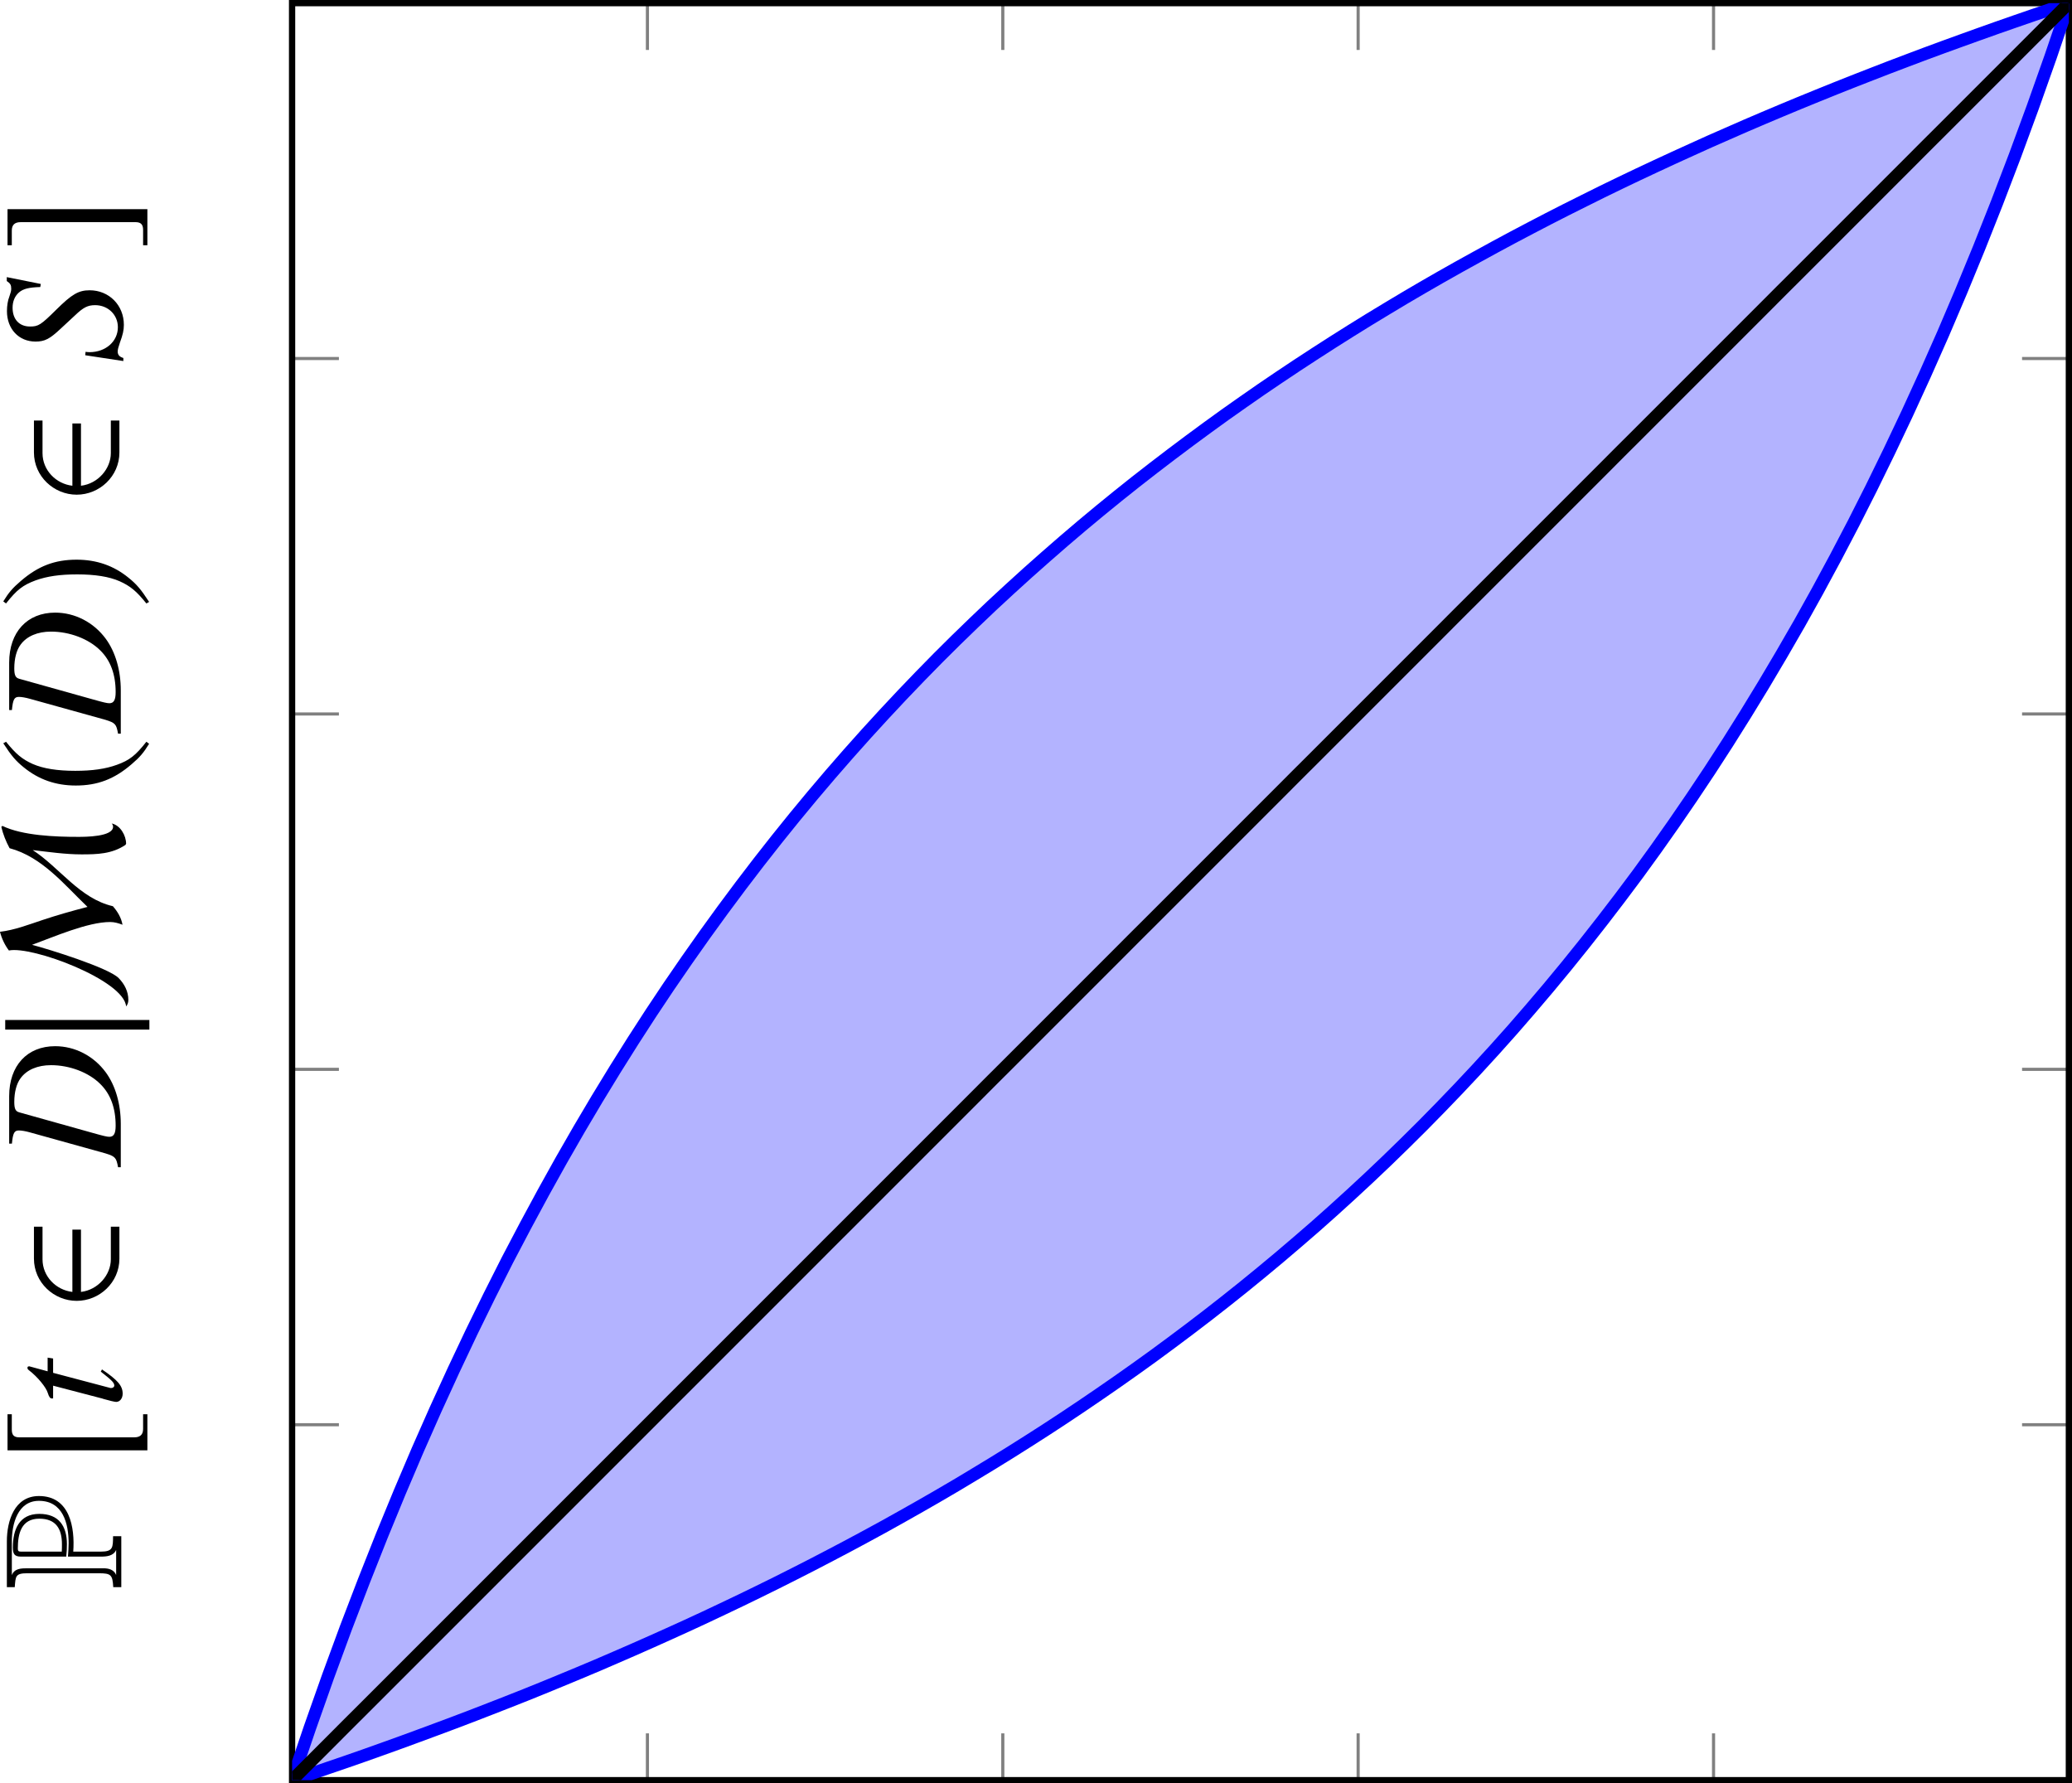 <?xml version='1.0' encoding='UTF-8'?>
<!-- This file was generated by dvisvgm 2.14 -->
<svg version='1.1' xmlns='http://www.w3.org/2000/svg' xmlns:xlink='http://www.w3.org/1999/xlink' width='184.446pt' height='158.725pt' viewBox='8.939 21.875 184.446 158.725'>
<defs>
<clipPath id='clip1'>
<path d='M24.957 128.801H137.933V15.824H24.957Z'/>
</clipPath>
<clipPath id='clip2'>
<path d='M24.957 128.801H137.933V15.824H24.957Z'/>
</clipPath>
<path id='g25-50' d='M4.34-.072V-.52H2.636C1.829-.52 1.04-1.184 .933-2.08H4.187V-2.529H.933C1.031-3.38 1.739-4.089 2.636-4.089H4.34V-4.537H2.672C1.426-4.537 .466-3.497 .466-2.304S1.426-.072 2.672-.072H4.34Z'/>
<path id='g25-77' d='M9.621-.475C9.576-.43 9.513-.403 9.451-.403C8.922-.403 8.922-1.865 8.922-2.233C8.922-3.407 8.984-5.129 9.495-6.187L9.442-6.241C9.056-6.151 8.679-5.999 8.33-5.81C7.872-4.107 6.429-2.959 5.263-1.739C5.057-2.537 4.833-3.327 4.573-4.107C4.331-4.833 4.053-5.55 3.963-6.312C3.613-6.223 3.273-6.061 2.986-5.846C3.237-4.636 1.435 .17 .063 .278C.161 .359 .278 .395 .403 .395C.843 .395 1.228 .197 1.542-.108C2.08-.628 3.058-3.775 3.282-4.636C3.694-3.506 4.474-1.731 4.474-.556C4.474-.332 4.411-.117 4.331 .09C4.698 .027 5.021-.17 5.299-.412C5.703-2.152 7.299-3.174 8.231-4.6C8.133-3.757 8.007-2.905 8.007-2.053C8.007-1.237 8.025-.466 8.5 .242L8.563 .278C8.993 .278 9.531-.027 9.621-.475Z'/>
<path id='g25-106' d='M1.148 1.462V-6.07H.646V1.462H1.148Z'/>
<path id='g35-80' d='M5.42-4.752C5.42-6.177 3.975-6.615 2.79-6.615H.13V-6.157C.757-6.107 .936-6.127 .936-5.43V-1.275C.936-.568 .847-.478 .13-.438V.03H3.088V-.448C2.441-.458 2.192-.438 2.192-1.166V-2.76C3.606-2.66 5.42-2.959 5.42-4.752ZM5.141-4.752C5.141-3.357 3.826-3.029 2.68-3.029C2.421-3.029 2.162-3.049 1.903-3.068V-1.166C1.903-.827 1.933-.428 2.291-.269H.837C1.146-.399 1.225-.697 1.225-1.006V-5.43C1.225-5.788 1.215-6.177 .827-6.326H2.79C3.796-6.326 5.141-5.988 5.141-4.752ZM4.384-4.732C4.384-5.908 3.457-6.267 2.441-6.267C2.072-6.267 1.903-6.187 1.903-5.798V-3.168C2.142-3.138 2.381-3.128 2.62-3.128C3.676-3.128 4.384-3.597 4.384-4.732ZM4.105-4.732C4.105-3.766 3.517-3.417 2.62-3.417C2.471-3.417 2.331-3.417 2.192-3.427V-5.798C2.192-5.948 2.242-5.978 2.371-5.978C3.238-5.978 4.105-5.778 4.105-4.732Z'/>
<use id='g94-68' xlink:href='#g14-68' transform='scale(1.095)'/>
<use id='g94-83' xlink:href='#g14-83' transform='scale(1.095)'/>
<use id='g94-116' xlink:href='#g14-116' transform='scale(1.095)'/>
<path id='g14-68' d='M1.29-6.322C1.906-6.263 2.055-6.184 2.055-5.916C2.055-5.767 2.015-5.528 1.945-5.28L.725-.893C.546-.318 .476-.258-.079-.159V0H2.432C3.593 0 4.655-.308 5.419-.864C6.382-1.568 6.948-2.66 6.948-3.811C6.948-5.439 5.816-6.481 4.05-6.481H1.29V-6.322ZM3.107-5.896C3.166-6.114 3.315-6.184 3.712-6.184C4.278-6.184 4.774-6.055 5.092-5.816C5.578-5.459 5.846-4.834 5.846-4.05C5.846-2.978 5.429-1.866 4.754-1.191C4.169-.596 3.365-.298 2.332-.298C1.876-.298 1.687-.407 1.687-.665C1.687-.794 1.737-1.012 1.906-1.608L3.107-5.896Z'/>
<path id='g14-83' d='M4.645-4.645L5.042-6.62H4.814C4.675-6.412 4.586-6.362 4.367-6.362C4.248-6.362 4.139-6.392 3.911-6.471C3.692-6.561 3.375-6.61 3.067-6.61C2.035-6.61 1.3-5.925 1.3-4.953C1.3-4.417 1.449-4.129 2.045-3.494C2.134-3.404 2.263-3.265 2.432-3.077C2.61-2.888 2.749-2.739 2.819-2.66C3.285-2.174 3.414-1.916 3.414-1.489C3.414-.744 2.859-.169 2.134-.169C1.31-.169 .685-.873 .685-1.816C.685-1.896 .695-1.975 .705-2.045L.506-2.064L.169 .149H.347C.417-.079 .526-.179 .725-.179C.834-.179 .983-.139 1.241-.05C1.697 .119 1.965 .179 2.273 .179C3.414 .179 4.278-.685 4.278-1.806C4.278-2.452 4.05-2.839 3.156-3.742S2.174-4.784 2.174-5.27C2.174-5.896 2.591-6.283 3.265-6.283C3.633-6.283 3.94-6.154 4.149-5.916C4.367-5.667 4.447-5.33 4.466-4.675L4.645-4.645Z'/>
<path id='g14-116' d='M2.938-4.248H2.144L2.422-5.27C2.432-5.29 2.432-5.31 2.432-5.32C2.432-5.39 2.402-5.419 2.352-5.419C2.293-5.419 2.263-5.409 2.203-5.33C1.816-4.824 1.201-4.327 .883-4.238C.635-4.159 .566-4.099 .566-3.99C.566-3.98 .566-3.96 .576-3.93H1.31L.596-1.201C.576-1.112 .566-1.082 .536-.993C.447-.695 .367-.347 .367-.268C.367-.05 .576 .109 .844 .109C1.3 .109 1.628-.169 2.253-1.092L2.124-1.161C1.638-.536 1.479-.377 1.32-.377C1.231-.377 1.171-.457 1.171-.576C1.171-.586 1.171-.596 1.181-.625L2.055-3.93H2.888L2.938-4.248Z'/>
<use id='g102-40' xlink:href='#g17-40' transform='scale(1.369)'/>
<use id='g102-41' xlink:href='#g17-41' transform='scale(1.369)'/>
<use id='g102-91' xlink:href='#g17-91' transform='scale(1.369)'/>
<use id='g102-93' xlink:href='#g17-93' transform='scale(1.369)'/>
<path id='g17-40' d='M2.342-5.368C1.755-4.987 1.517-4.78 1.223-4.415C.659-3.724 .381-2.93 .381-2.001C.381-.993 .675-.214 1.374 .596C1.699 .977 1.906 1.151 2.319 1.405L2.414 1.278C1.779 .778 1.556 .5 1.342-.095C1.151-.627 1.064-1.231 1.064-2.025C1.064-2.859 1.167-3.51 1.382-4.002C1.604-4.494 1.842-4.78 2.414-5.241L2.342-5.368Z'/>
<path id='g17-41' d='M.302 1.405C.889 1.024 1.128 .818 1.421 .453C1.985-.238 2.263-1.032 2.263-1.961C2.263-2.978 1.969-3.748 1.27-4.558C.945-4.939 .738-5.114 .326-5.368L.23-5.241C.865-4.74 1.08-4.462 1.302-3.867C1.493-3.335 1.58-2.731 1.58-1.937C1.58-1.112 1.477-.453 1.263 .032C1.04 .532 .802 .818 .23 1.278L.302 1.405Z'/>
<path id='g17-91' d='M2.374 1.04H1.691C1.429 1.04 1.302 .905 1.302 .627V-4.709C1.302-4.955 1.405-5.058 1.66-5.058H2.374V-5.257H.699V1.239H2.374V1.04Z'/>
<path id='g17-93' d='M.27 1.04V1.239H1.945V-5.257H.27V-5.058H.953C1.215-5.058 1.342-4.923 1.342-4.645V.691C1.342 .937 1.231 1.04 .985 1.04H.27Z'/>
<use id='g85-50' xlink:href='#g25-50' transform='scale(1.217)'/>
<use id='g85-77' xlink:href='#g25-77' transform='scale(1.217)'/>
<use id='g85-106' xlink:href='#g25-106' transform='scale(1.217)'/>
<use id='g76-80' xlink:href='#g35-80' transform='scale(1.095)'/>
</defs>
<g id='page1' transform='matrix(1.4 0 0 1.4 0 0)'>
<path d='M24.957 128.801V125.824M47.551 128.801V125.824M70.148 128.801V125.824M92.742 128.801V125.824M115.34 128.801V125.824M137.933 128.801V125.824M24.957 15.824V18.801M47.551 15.824V18.801M70.148 15.824V18.801M92.742 15.824V18.801M115.34 15.824V18.801M137.933 15.824V18.801' stroke='#808080' fill='none' stroke-width='.199' stroke-miterlimit='10'/>
<path d='M24.957 128.801H27.934M24.957 106.203H27.934M24.957 83.609H27.934M24.957 61.016H27.934M24.957 38.418H27.934M24.957 15.824H27.934M137.933 128.801H134.957M137.933 106.203H134.957M137.933 83.609H134.957M137.933 61.016H134.957M137.933 38.418H134.957M137.933 15.824H134.957' stroke='#808080' fill='none' stroke-width='.199' stroke-miterlimit='10'/>
<path d='M24.957 128.801V15.824H137.933V128.801H24.957Z' stroke='#000' fill='none' stroke-width='.399' stroke-miterlimit='10'/>
<path d='M24.957 128.801L26.098 128.418L27.238 128.027L28.379 127.637L29.523 127.238L30.664 126.832L31.805 126.422L32.945 126.004L34.086 125.582L35.227 125.156L36.367 124.723L37.508 124.281L38.648 123.836L39.793 123.383L40.934 122.922L42.074 122.453L43.215 121.98L44.355 121.5L45.496 121.008L46.637 120.512L47.777 120.008L48.918 119.496L50.062 118.977L51.203 118.449L52.344 117.91L53.484 117.367L54.625 116.812L55.766 116.25L56.906 115.676L58.047 115.094L59.188 114.5L60.332 113.898L61.473 113.285L62.613 112.664L63.754 112.027L64.894 111.383L66.035 110.727L67.176 110.059L68.316 109.375L69.457 108.684L70.602 107.977L71.742 107.258L72.883 106.527L74.023 105.781L75.164 105.019L76.305 104.242L77.445 103.453L78.586 102.648L79.731 101.824L80.871 100.984L82.012 100.129L83.152 99.258L84.293 98.367L85.434 97.457L86.574 96.527L87.715 95.578L88.856 94.606L90 93.617L91.141 92.602L92.281 91.566L93.422 90.508L94.562 89.426L95.703 88.316L96.844 87.184L97.984 86.023L99.125 84.836L100.269 83.617L101.41 82.371L102.551 81.094L103.691 79.781L104.832 78.438L105.973 77.059L107.113 75.644L108.254 74.191L109.394 72.703L110.539 71.172L111.68 69.598L112.82 67.981L113.961 66.316L115.102 64.606L116.242 62.844L117.383 61.027L118.523 59.16L119.664 57.234L120.809 55.25L121.949 53.203L123.09 51.09L124.231 48.91L125.371 46.656L126.511 44.324L127.652 41.918L128.793 39.426L129.937 36.844L131.078 34.168L132.218 31.398L133.359 28.52L134.5 25.535L135.64 22.434L136.781 19.211L137.922 15.855V15.828L136.781 16.211L135.64 16.598L134.5 16.992L133.359 17.391L132.218 17.797L131.078 18.207L129.937 18.621L128.793 19.043L127.652 19.473L126.511 19.906L125.371 20.348L124.231 20.793L123.09 21.246L121.949 21.707L120.809 22.172L119.664 22.648L118.523 23.129L117.383 23.617L116.242 24.117L115.102 24.617L113.961 25.133L112.82 25.652L111.68 26.18L110.539 26.715L109.394 27.262L108.254 27.816L107.113 28.383L105.973 28.953L104.832 29.535L103.691 30.129L102.551 30.73L101.41 31.344L100.269 31.969L99.125 32.602L97.984 33.246L96.844 33.902L95.703 34.57L94.562 35.254L93.422 35.945L92.281 36.652L91.141 37.371L90 38.105L88.856 38.852L87.715 39.613L86.574 40.387L85.434 41.18L84.293 41.984L83.152 42.809L82.012 43.648L80.871 44.504L79.731 45.375L78.586 46.266L77.445 47.176L76.305 48.105L75.164 49.055L74.023 50.027L72.883 51.02L71.742 52.031L70.602 53.066L69.457 54.125L68.316 55.211L67.176 56.316L66.035 57.449L64.894 58.613L63.754 59.801L62.613 61.02L61.473 62.266L60.332 63.543L59.188 64.856L58.047 66.199L56.906 67.578L55.766 68.992L54.625 70.445L53.484 71.938L52.344 73.469L51.203 75.043L50.062 76.66L48.918 78.324L47.777 80.035L46.637 81.797L45.496 83.613L44.355 85.481L43.215 87.406L42.074 89.391L40.934 91.441L39.793 93.555L38.648 95.734L37.508 97.992L36.367 100.32L35.227 102.731L34.086 105.223L32.945 107.805L31.805 110.481L30.664 113.254L29.523 116.133L28.379 119.117L27.238 122.219L26.098 125.445L24.957 128.801Z' fill='#00f' clip-path='url(#clip1)' fill-opacity='.3'/>
<path d='M24.957 128.801L26.098 128.418L27.238 128.027L28.379 127.637L29.523 127.238L30.664 126.832L31.805 126.422L32.945 126.004L34.086 125.582L35.227 125.156L36.367 124.723L37.508 124.281L38.648 123.836L39.793 123.383L40.934 122.922L42.074 122.453L43.215 121.98L44.355 121.5L45.496 121.008L46.637 120.512L47.777 120.008L48.918 119.496L50.062 118.977L51.203 118.449L52.344 117.91L53.484 117.367L54.625 116.812L55.766 116.25L56.906 115.676L58.047 115.094L59.188 114.5L60.332 113.898L61.473 113.285L62.613 112.664L63.754 112.027L64.894 111.383L66.035 110.727L67.176 110.059L68.316 109.375L69.457 108.684L70.602 107.977L71.742 107.258L72.883 106.527L74.023 105.781L75.164 105.019L76.305 104.242L77.445 103.453L78.586 102.648L79.731 101.824L80.871 100.984L82.012 100.129L83.152 99.258L84.293 98.367L85.434 97.457L86.574 96.527L87.715 95.578L88.856 94.606L90 93.617L91.141 92.602L92.281 91.566L93.422 90.508L94.562 89.426L95.703 88.316L96.844 87.184L97.984 86.023L99.125 84.836L100.269 83.617L101.41 82.371L102.551 81.094L103.691 79.781L104.832 78.438L105.973 77.059L107.113 75.644L108.254 74.191L109.394 72.703L110.539 71.172L111.68 69.598L112.82 67.981L113.961 66.316L115.102 64.606L116.242 62.844L117.383 61.027L118.523 59.16L119.664 57.234L120.809 55.25L121.949 53.203L123.09 51.09L124.231 48.91L125.371 46.656L126.511 44.324L127.652 41.918L128.793 39.426L129.937 36.844L131.078 34.168L132.218 31.398L133.359 28.52L134.5 25.535L135.64 22.434L136.781 19.211L137.922 15.855' stroke='#00f' fill='none' stroke-width='.797' stroke-miterlimit='10' clip-path='url(#clip2)'/>
<path d='M24.957 128.801L26.098 125.445L27.238 122.219L28.379 119.117L29.523 116.133L30.664 113.254L31.805 110.481L32.945 107.805L34.086 105.223L35.227 102.731L36.367 100.32L37.508 97.992L38.648 95.734L39.793 93.555L40.934 91.441L42.074 89.391L43.215 87.406L44.355 85.481L45.496 83.613L46.637 81.797L47.777 80.035L48.918 78.324L50.062 76.66L51.203 75.043L52.344 73.469L53.484 71.938L54.625 70.445L55.766 68.992L56.906 67.578L58.047 66.199L59.188 64.856L60.332 63.543L61.473 62.266L62.613 61.02L63.754 59.801L64.894 58.613L66.035 57.449L67.176 56.316L68.316 55.211L69.457 54.125L70.602 53.066L71.742 52.031L72.883 51.02L74.023 50.027L75.164 49.055L76.305 48.105L77.445 47.176L78.586 46.266L79.731 45.375L80.871 44.504L82.012 43.648L83.152 42.809L84.293 41.984L85.434 41.18L86.574 40.387L87.715 39.613L88.856 38.852L90 38.105L91.141 37.371L92.281 36.652L93.422 35.945L94.562 35.254L95.703 34.57L96.844 33.902L97.984 33.246L99.125 32.602L100.269 31.969L101.41 31.344L102.551 30.73L103.691 30.129L104.832 29.535L105.973 28.953L107.113 28.383L108.254 27.816L109.394 27.262L110.539 26.715L111.68 26.18L112.82 25.652L113.961 25.133L115.102 24.617L116.242 24.117L117.383 23.617L118.523 23.129L119.664 22.648L120.809 22.172L121.949 21.707L123.09 21.246L124.231 20.793L125.371 20.348L126.511 19.906L127.652 19.473L128.793 19.043L129.937 18.621L131.078 18.207L132.218 17.797L133.359 17.391L134.5 16.992L135.64 16.598L136.781 16.211L137.922 15.828' stroke='#00f' fill='none' stroke-width='.797' stroke-miterlimit='10' clip-path='url(#clip2)'/>
<path d='M24.957 128.801L26.098 127.66L27.238 126.52L28.379 125.375L29.523 124.234L30.664 123.094L31.805 121.953L32.945 120.812L34.086 119.672L35.227 118.531L36.367 117.391L37.508 116.25L38.648 115.106L39.793 113.965L40.934 112.824L42.074 111.684L43.215 110.543L44.355 109.402L45.496 108.262L46.637 107.121L47.777 105.981L48.918 104.836L50.062 103.695L51.203 102.555L52.344 101.414L53.484 100.273L54.625 99.133L55.766 97.992L56.906 96.852L58.047 95.711L59.188 94.566L60.332 93.426L61.473 92.285L62.613 91.144L63.754 90.004L64.894 88.863L66.035 87.723L67.176 86.582L68.316 85.441L69.457 84.297L70.602 83.156L71.742 82.016L72.883 80.875L74.023 79.734L75.164 78.594L76.305 77.453L77.445 76.312L78.586 75.168L79.731 74.027L80.871 72.887L82.012 71.746L83.152 70.606L84.293 69.465L85.434 68.324L86.574 67.184L87.715 66.043L88.856 64.898L90 63.758L91.141 62.617L92.281 61.477L93.422 60.336L94.562 59.195L95.703 58.055L96.844 56.914L97.984 55.773L99.125 54.629L100.269 53.488L101.41 52.348L102.551 51.207L103.691 50.066L104.832 48.926L105.973 47.785L107.113 46.645L108.254 45.504L109.394 44.359L110.539 43.219L111.68 42.078L112.82 40.938L113.961 39.797L115.102 38.656L116.242 37.516L117.383 36.375L118.523 35.234L119.664 34.09L120.809 32.949L121.949 31.809L123.09 30.668L124.231 29.527L125.371 28.387L126.511 27.246L127.652 26.105L128.793 24.961L129.937 23.82L131.078 22.68L132.218 21.539L133.359 20.398L134.5 19.258L135.64 18.117L136.781 16.977L137.922 15.836' stroke='#000' fill='none' stroke-width='.797' stroke-miterlimit='10' clip-path='url(#clip2)'/>
<g transform='matrix(0 -1 1 0 -114.735 141.628)'>
<use x='24.957' y='128.8' xlink:href='#g76-80'/>
<use x='32.841' y='128.795' xlink:href='#g102-91'/>
<use x='36.474' y='128.8' xlink:href='#g94-116'/>
<use x='42.733' y='128.8' xlink:href='#g85-50'/>
<use x='51.883' y='128.8' xlink:href='#g94-68'/>
<use x='59.76' y='128.839' xlink:href='#g85-106'/>
<use x='61.941' y='128.8' xlink:href='#g85-77'/>
<use x='75.541' y='128.678' xlink:href='#g102-40'/>
<use x='79.447' y='128.8' xlink:href='#g94-68'/>
<use x='87.323' y='128.678' xlink:href='#g102-41'/>
<use x='93.986' y='128.8' xlink:href='#g85-50'/>
<use x='102.864' y='128.8' xlink:href='#g94-83'/>
<use x='110.042' y='128.795' xlink:href='#g102-93'/>
</g>
</g>
</svg>